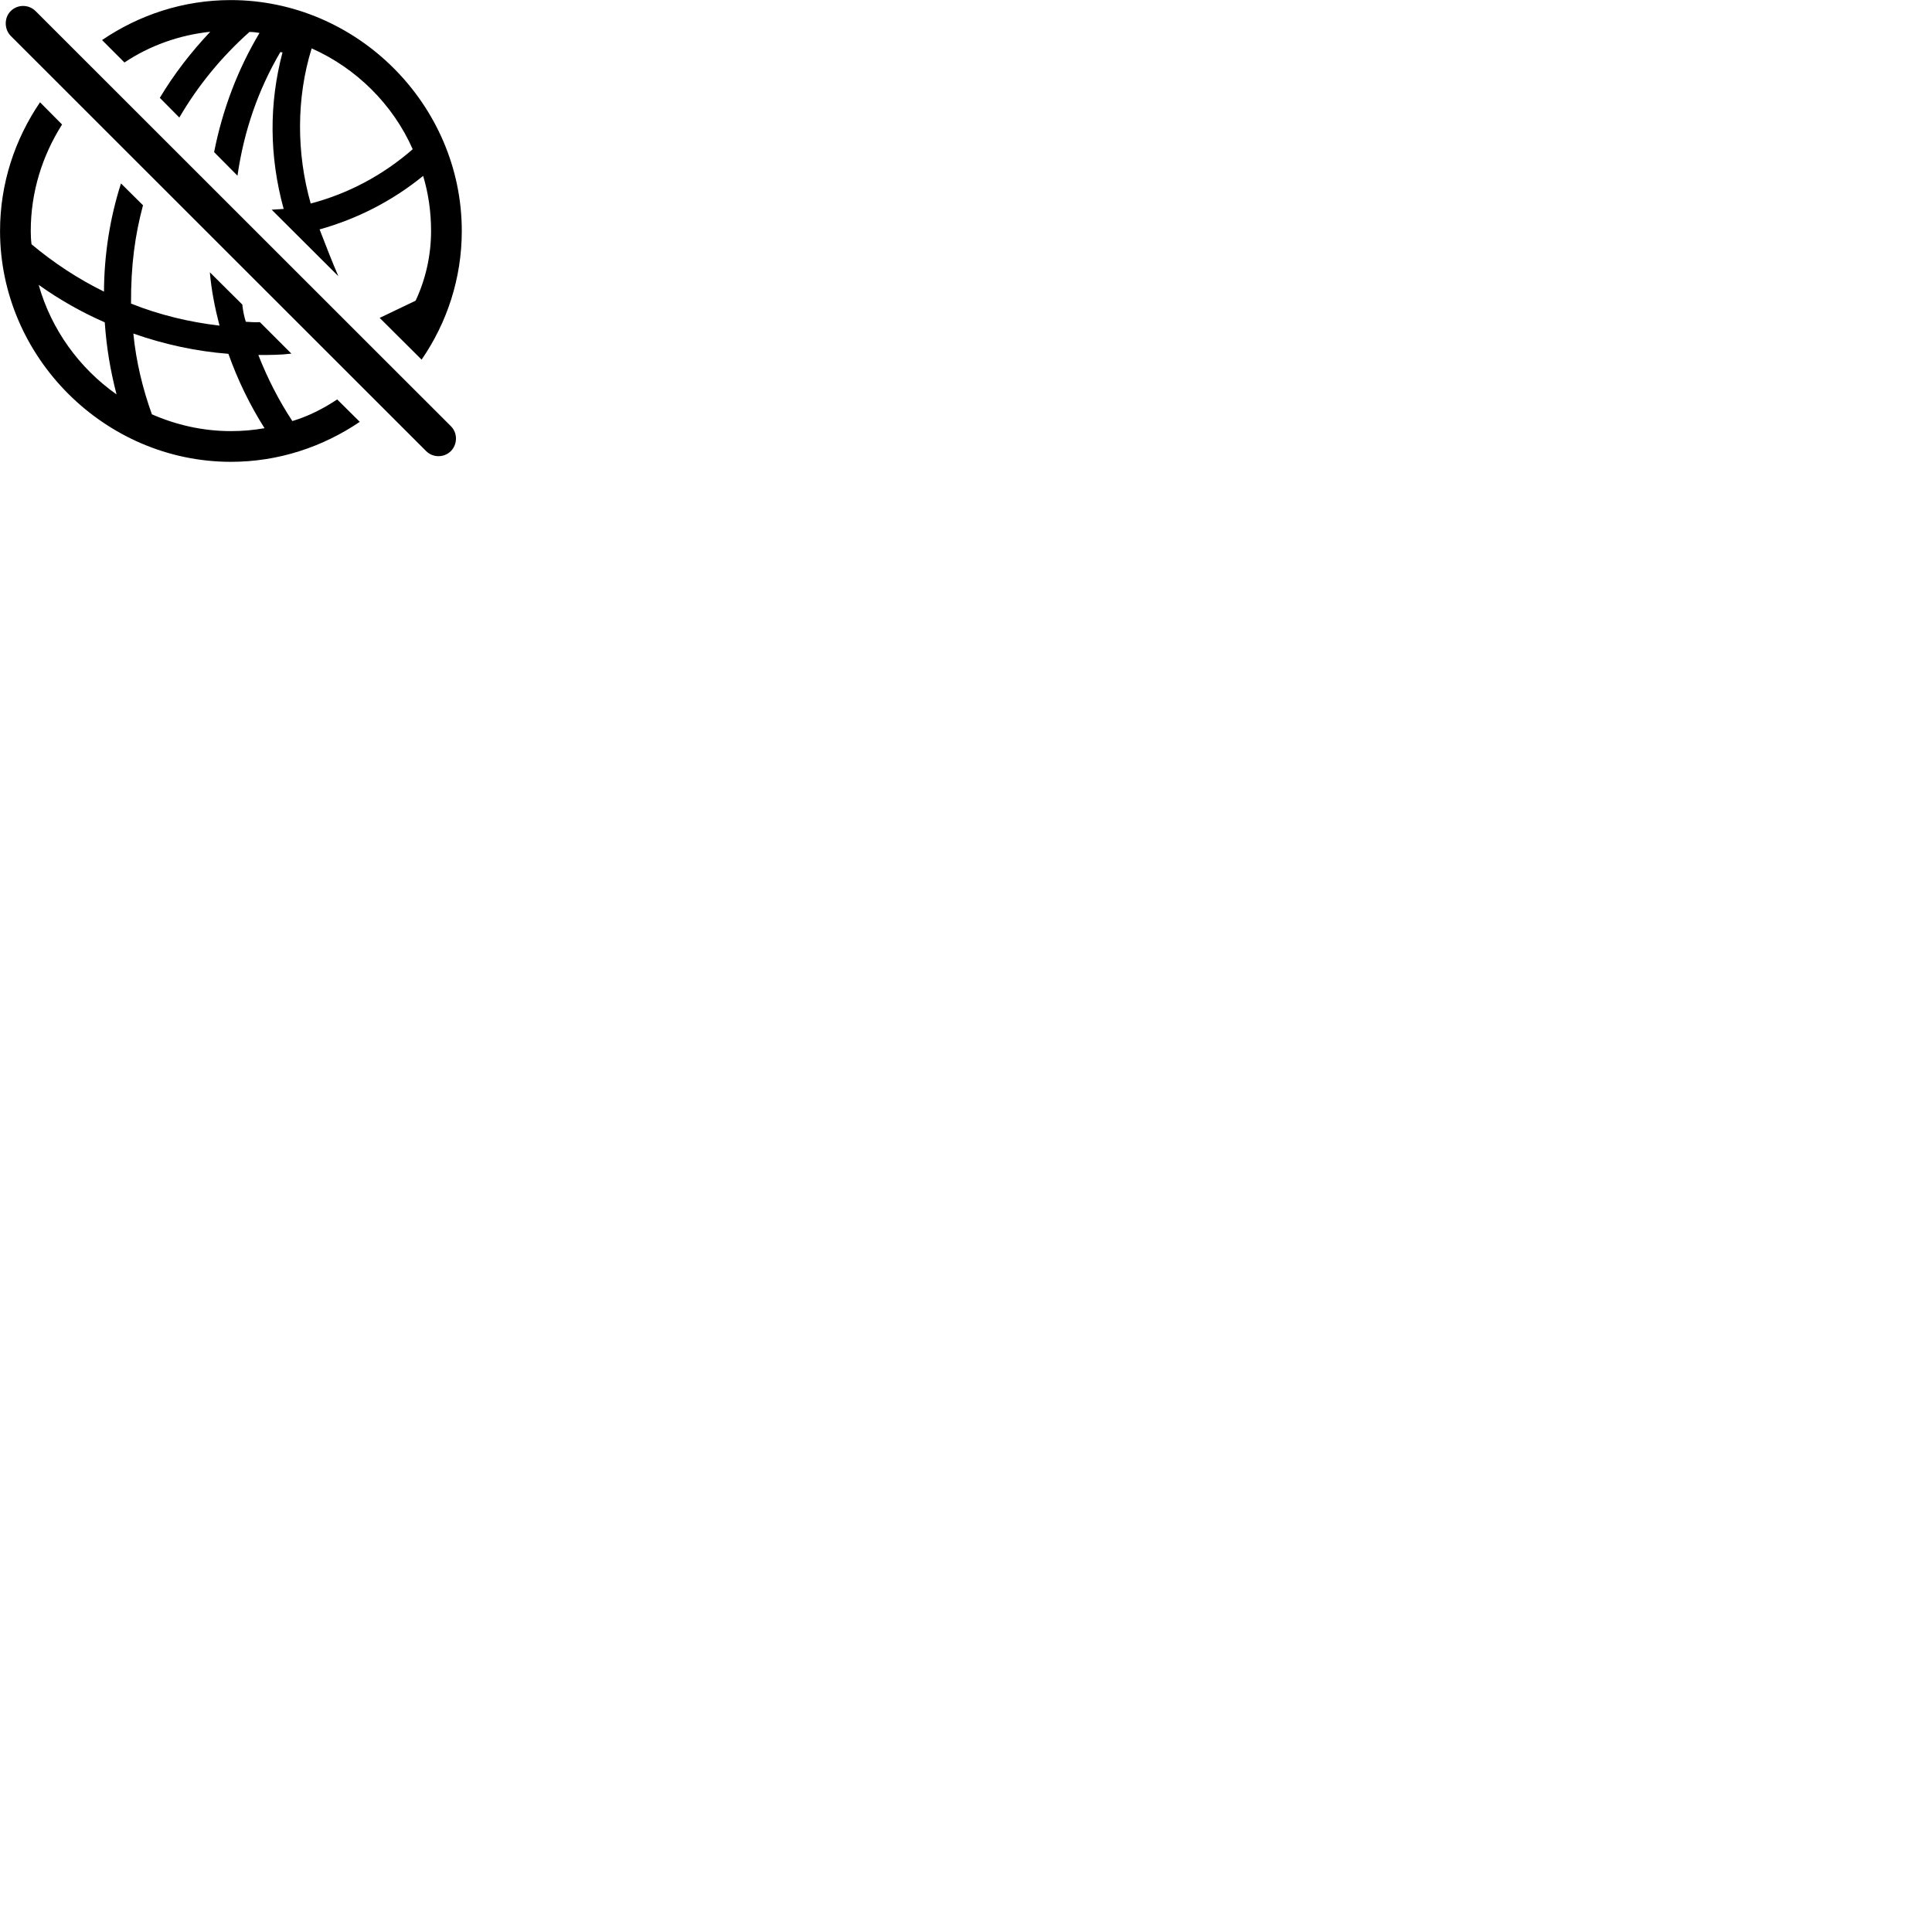 
        <svg xmlns="http://www.w3.org/2000/svg" viewBox="0 0 100 100">
            <path d="M11.942 0.004C9.482 0.004 7.192 0.774 5.282 2.074L6.442 3.234C7.742 2.364 9.272 1.814 10.882 1.644C9.882 2.704 9.002 3.844 8.272 5.064L9.282 6.084C10.242 4.434 11.472 2.934 12.912 1.654C13.092 1.654 13.262 1.674 13.432 1.704C12.292 3.614 11.512 5.694 11.082 7.874L12.292 9.094C12.622 6.794 13.362 4.644 14.512 2.694L14.622 2.714C13.922 5.364 13.932 8.074 14.682 10.814L14.062 10.854L17.512 14.294C17.202 13.574 16.872 12.734 16.542 11.874C18.472 11.334 20.292 10.414 21.902 9.104C22.172 10.004 22.312 10.964 22.312 11.954C22.312 13.194 22.042 14.434 21.512 15.564L19.652 16.454L21.822 18.614C23.132 16.714 23.902 14.414 23.902 11.954C23.902 5.414 18.482 0.004 11.942 0.004ZM22.062 23.354C22.422 23.704 22.992 23.694 23.342 23.344C23.682 22.994 23.692 22.414 23.342 22.064L1.842 0.574C1.492 0.224 0.912 0.214 0.552 0.574C0.212 0.914 0.212 1.504 0.552 1.854ZM21.362 7.724C19.812 9.074 18.022 10.024 16.082 10.534C15.342 7.934 15.332 5.074 16.132 2.504C18.452 3.534 20.342 5.414 21.362 7.724ZM11.952 23.904C14.412 23.904 16.702 23.134 18.622 21.834L17.452 20.674C16.732 21.154 15.962 21.544 15.132 21.794C14.422 20.714 13.842 19.574 13.372 18.374C13.942 18.374 14.512 18.374 15.082 18.304L13.452 16.674C13.202 16.684 12.962 16.674 12.722 16.654C12.632 16.364 12.572 16.064 12.542 15.764L10.862 14.094C10.942 15.024 11.122 15.934 11.362 16.854C9.812 16.674 8.262 16.304 6.782 15.714C6.772 13.714 6.992 12.154 7.402 10.624L6.262 9.494C5.692 11.274 5.392 13.164 5.382 15.094C4.042 14.434 2.792 13.614 1.632 12.644C1.602 12.414 1.592 12.184 1.592 11.954C1.592 9.934 2.192 8.054 3.212 6.444L2.072 5.294C0.772 7.204 0.002 9.494 0.002 11.954C0.002 18.484 5.422 23.904 11.952 23.904ZM6.032 20.414C4.102 19.054 2.652 17.054 2.002 14.744C3.082 15.514 4.232 16.164 5.422 16.684C5.512 17.974 5.702 19.134 6.032 20.414ZM13.692 22.164C13.112 22.264 12.552 22.314 11.952 22.314C10.502 22.314 9.112 21.994 7.862 21.444C7.392 20.144 7.042 18.714 6.902 17.264C8.492 17.824 10.152 18.184 11.822 18.314C12.302 19.664 12.922 20.944 13.692 22.164Z" />
        </svg>
    